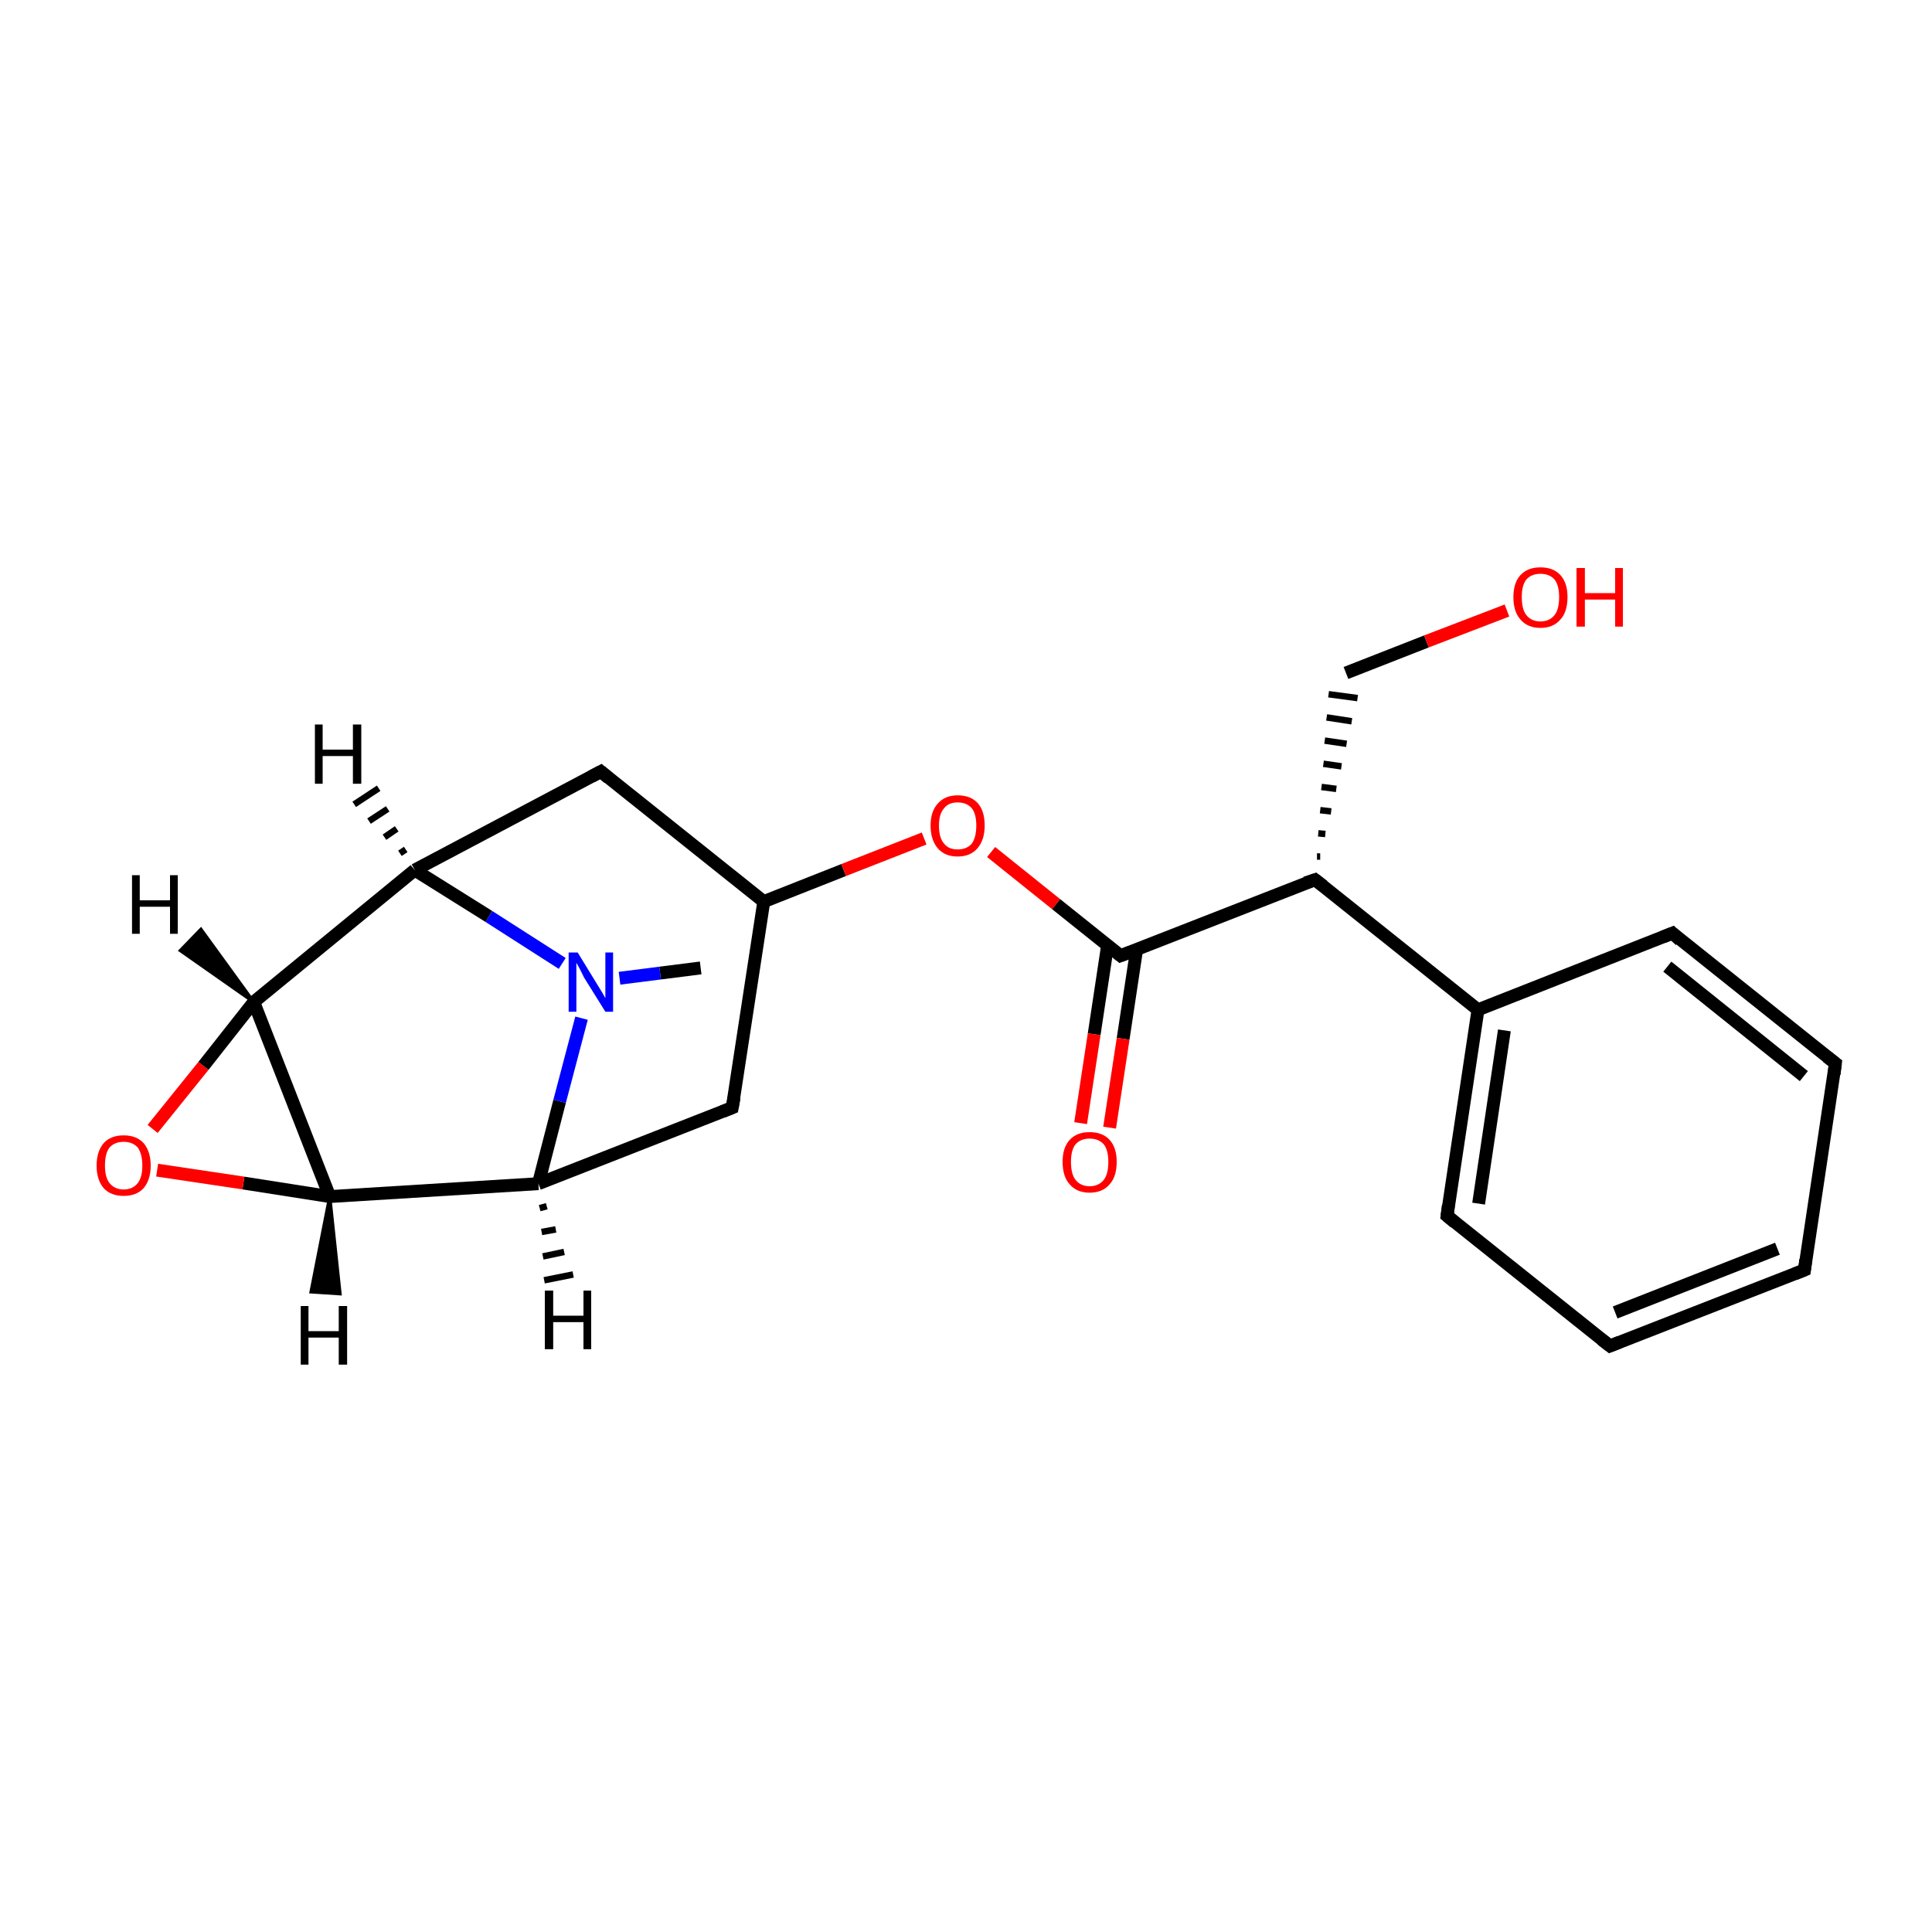 <?xml version='1.0' encoding='iso-8859-1'?>
<svg version='1.1' baseProfile='full'
              xmlns='http://www.w3.org/2000/svg'
                      xmlns:rdkit='http://www.rdkit.org/xml'
                      xmlns:xlink='http://www.w3.org/1999/xlink'
                  xml:space='preserve'
width='300px' height='300px' viewBox='0 0 300 300'>
<!-- END OF HEADER -->
<rect style='opacity:1.0;fill:#FFFFFF;stroke:none' width='300.0' height='300.0' x='0.0' y='0.0'> </rect>
<path class='bond-0 atom-0 atom-1' d='M 108.8,150.3 L 102.5,151.1' style='fill:none;fill-rule:evenodd;stroke:#000000;stroke-width:2.0px;stroke-linecap:butt;stroke-linejoin:miter;stroke-opacity:1' />
<path class='bond-0 atom-0 atom-1' d='M 102.5,151.1 L 96.2,151.9' style='fill:none;fill-rule:evenodd;stroke:#0000FF;stroke-width:2.0px;stroke-linecap:butt;stroke-linejoin:miter;stroke-opacity:1' />
<path class='bond-1 atom-1 atom-2' d='M 87.3,149.6 L 75.9,142.3' style='fill:none;fill-rule:evenodd;stroke:#0000FF;stroke-width:2.0px;stroke-linecap:butt;stroke-linejoin:miter;stroke-opacity:1' />
<path class='bond-1 atom-1 atom-2' d='M 75.9,142.3 L 64.4,135.1' style='fill:none;fill-rule:evenodd;stroke:#000000;stroke-width:2.0px;stroke-linecap:butt;stroke-linejoin:miter;stroke-opacity:1' />
<path class='bond-2 atom-2 atom-3' d='M 64.4,135.1 L 93.3,119.8' style='fill:none;fill-rule:evenodd;stroke:#000000;stroke-width:2.0px;stroke-linecap:butt;stroke-linejoin:miter;stroke-opacity:1' />
<path class='bond-3 atom-3 atom-4' d='M 93.3,119.8 L 118.6,140.0' style='fill:none;fill-rule:evenodd;stroke:#000000;stroke-width:2.0px;stroke-linecap:butt;stroke-linejoin:miter;stroke-opacity:1' />
<path class='bond-4 atom-4 atom-5' d='M 118.6,140.0 L 131.0,135.1' style='fill:none;fill-rule:evenodd;stroke:#000000;stroke-width:2.0px;stroke-linecap:butt;stroke-linejoin:miter;stroke-opacity:1' />
<path class='bond-4 atom-4 atom-5' d='M 131.0,135.1 L 143.5,130.2' style='fill:none;fill-rule:evenodd;stroke:#FF0000;stroke-width:2.0px;stroke-linecap:butt;stroke-linejoin:miter;stroke-opacity:1' />
<path class='bond-5 atom-5 atom-6' d='M 153.9,132.3 L 164.0,140.4' style='fill:none;fill-rule:evenodd;stroke:#FF0000;stroke-width:2.0px;stroke-linecap:butt;stroke-linejoin:miter;stroke-opacity:1' />
<path class='bond-5 atom-5 atom-6' d='M 164.0,140.4 L 174.0,148.4' style='fill:none;fill-rule:evenodd;stroke:#000000;stroke-width:2.0px;stroke-linecap:butt;stroke-linejoin:miter;stroke-opacity:1' />
<path class='bond-6 atom-6 atom-7' d='M 172.0,146.7 L 169.9,160.6' style='fill:none;fill-rule:evenodd;stroke:#000000;stroke-width:2.0px;stroke-linecap:butt;stroke-linejoin:miter;stroke-opacity:1' />
<path class='bond-6 atom-6 atom-7' d='M 169.9,160.6 L 167.8,174.4' style='fill:none;fill-rule:evenodd;stroke:#FF0000;stroke-width:2.0px;stroke-linecap:butt;stroke-linejoin:miter;stroke-opacity:1' />
<path class='bond-6 atom-6 atom-7' d='M 176.5,147.4 L 174.4,161.3' style='fill:none;fill-rule:evenodd;stroke:#000000;stroke-width:2.0px;stroke-linecap:butt;stroke-linejoin:miter;stroke-opacity:1' />
<path class='bond-6 atom-6 atom-7' d='M 174.4,161.3 L 172.3,175.1' style='fill:none;fill-rule:evenodd;stroke:#FF0000;stroke-width:2.0px;stroke-linecap:butt;stroke-linejoin:miter;stroke-opacity:1' />
<path class='bond-7 atom-6 atom-8' d='M 174.0,148.4 L 204.2,136.6' style='fill:none;fill-rule:evenodd;stroke:#000000;stroke-width:2.0px;stroke-linecap:butt;stroke-linejoin:miter;stroke-opacity:1' />
<path class='bond-8 atom-8 atom-9' d='M 205.0,133.0 L 204.5,133.0' style='fill:none;fill-rule:evenodd;stroke:#000000;stroke-width:1.0px;stroke-linecap:butt;stroke-linejoin:miter;stroke-opacity:1' />
<path class='bond-8 atom-8 atom-9' d='M 205.8,129.5 L 204.7,129.4' style='fill:none;fill-rule:evenodd;stroke:#000000;stroke-width:1.0px;stroke-linecap:butt;stroke-linejoin:miter;stroke-opacity:1' />
<path class='bond-8 atom-8 atom-9' d='M 206.7,126.0 L 205.0,125.8' style='fill:none;fill-rule:evenodd;stroke:#000000;stroke-width:1.0px;stroke-linecap:butt;stroke-linejoin:miter;stroke-opacity:1' />
<path class='bond-8 atom-8 atom-9' d='M 207.5,122.5 L 205.2,122.2' style='fill:none;fill-rule:evenodd;stroke:#000000;stroke-width:1.0px;stroke-linecap:butt;stroke-linejoin:miter;stroke-opacity:1' />
<path class='bond-8 atom-8 atom-9' d='M 208.3,119.0 L 205.5,118.6' style='fill:none;fill-rule:evenodd;stroke:#000000;stroke-width:1.0px;stroke-linecap:butt;stroke-linejoin:miter;stroke-opacity:1' />
<path class='bond-8 atom-8 atom-9' d='M 209.1,115.5 L 205.7,115.0' style='fill:none;fill-rule:evenodd;stroke:#000000;stroke-width:1.0px;stroke-linecap:butt;stroke-linejoin:miter;stroke-opacity:1' />
<path class='bond-8 atom-8 atom-9' d='M 209.9,112.0 L 206.0,111.4' style='fill:none;fill-rule:evenodd;stroke:#000000;stroke-width:1.0px;stroke-linecap:butt;stroke-linejoin:miter;stroke-opacity:1' />
<path class='bond-8 atom-8 atom-9' d='M 210.8,108.4 L 206.3,107.8' style='fill:none;fill-rule:evenodd;stroke:#000000;stroke-width:1.0px;stroke-linecap:butt;stroke-linejoin:miter;stroke-opacity:1' />
<path class='bond-9 atom-9 atom-10' d='M 209.0,104.5 L 221.5,99.6' style='fill:none;fill-rule:evenodd;stroke:#000000;stroke-width:2.0px;stroke-linecap:butt;stroke-linejoin:miter;stroke-opacity:1' />
<path class='bond-9 atom-9 atom-10' d='M 221.5,99.6 L 234.0,94.8' style='fill:none;fill-rule:evenodd;stroke:#FF0000;stroke-width:2.0px;stroke-linecap:butt;stroke-linejoin:miter;stroke-opacity:1' />
<path class='bond-10 atom-8 atom-11' d='M 204.2,136.6 L 229.5,156.8' style='fill:none;fill-rule:evenodd;stroke:#000000;stroke-width:2.0px;stroke-linecap:butt;stroke-linejoin:miter;stroke-opacity:1' />
<path class='bond-11 atom-11 atom-12' d='M 229.5,156.8 L 224.7,188.8' style='fill:none;fill-rule:evenodd;stroke:#000000;stroke-width:2.0px;stroke-linecap:butt;stroke-linejoin:miter;stroke-opacity:1' />
<path class='bond-11 atom-11 atom-12' d='M 233.6,160.0 L 229.6,186.9' style='fill:none;fill-rule:evenodd;stroke:#000000;stroke-width:2.0px;stroke-linecap:butt;stroke-linejoin:miter;stroke-opacity:1' />
<path class='bond-12 atom-12 atom-13' d='M 224.7,188.8 L 250.0,209.0' style='fill:none;fill-rule:evenodd;stroke:#000000;stroke-width:2.0px;stroke-linecap:butt;stroke-linejoin:miter;stroke-opacity:1' />
<path class='bond-13 atom-13 atom-14' d='M 250.0,209.0 L 280.2,197.2' style='fill:none;fill-rule:evenodd;stroke:#000000;stroke-width:2.0px;stroke-linecap:butt;stroke-linejoin:miter;stroke-opacity:1' />
<path class='bond-13 atom-13 atom-14' d='M 250.8,203.8 L 276.0,193.9' style='fill:none;fill-rule:evenodd;stroke:#000000;stroke-width:2.0px;stroke-linecap:butt;stroke-linejoin:miter;stroke-opacity:1' />
<path class='bond-14 atom-14 atom-15' d='M 280.2,197.2 L 285.0,165.1' style='fill:none;fill-rule:evenodd;stroke:#000000;stroke-width:2.0px;stroke-linecap:butt;stroke-linejoin:miter;stroke-opacity:1' />
<path class='bond-15 atom-15 atom-16' d='M 285.0,165.1 L 259.7,144.9' style='fill:none;fill-rule:evenodd;stroke:#000000;stroke-width:2.0px;stroke-linecap:butt;stroke-linejoin:miter;stroke-opacity:1' />
<path class='bond-15 atom-15 atom-16' d='M 280.1,167.1 L 258.9,150.1' style='fill:none;fill-rule:evenodd;stroke:#000000;stroke-width:2.0px;stroke-linecap:butt;stroke-linejoin:miter;stroke-opacity:1' />
<path class='bond-16 atom-4 atom-17' d='M 118.6,140.0 L 113.7,172.0' style='fill:none;fill-rule:evenodd;stroke:#000000;stroke-width:2.0px;stroke-linecap:butt;stroke-linejoin:miter;stroke-opacity:1' />
<path class='bond-17 atom-17 atom-18' d='M 113.7,172.0 L 83.6,183.8' style='fill:none;fill-rule:evenodd;stroke:#000000;stroke-width:2.0px;stroke-linecap:butt;stroke-linejoin:miter;stroke-opacity:1' />
<path class='bond-18 atom-18 atom-19' d='M 83.6,183.8 L 51.2,185.8' style='fill:none;fill-rule:evenodd;stroke:#000000;stroke-width:2.0px;stroke-linecap:butt;stroke-linejoin:miter;stroke-opacity:1' />
<path class='bond-19 atom-19 atom-20' d='M 51.2,185.8 L 37.8,183.7' style='fill:none;fill-rule:evenodd;stroke:#000000;stroke-width:2.0px;stroke-linecap:butt;stroke-linejoin:miter;stroke-opacity:1' />
<path class='bond-19 atom-19 atom-20' d='M 37.8,183.7 L 24.4,181.7' style='fill:none;fill-rule:evenodd;stroke:#FF0000;stroke-width:2.0px;stroke-linecap:butt;stroke-linejoin:miter;stroke-opacity:1' />
<path class='bond-20 atom-20 atom-21' d='M 23.7,175.3 L 31.6,165.5' style='fill:none;fill-rule:evenodd;stroke:#FF0000;stroke-width:2.0px;stroke-linecap:butt;stroke-linejoin:miter;stroke-opacity:1' />
<path class='bond-20 atom-20 atom-21' d='M 31.6,165.5 L 39.4,155.6' style='fill:none;fill-rule:evenodd;stroke:#000000;stroke-width:2.0px;stroke-linecap:butt;stroke-linejoin:miter;stroke-opacity:1' />
<path class='bond-21 atom-18 atom-1' d='M 83.6,183.8 L 86.9,171.0' style='fill:none;fill-rule:evenodd;stroke:#000000;stroke-width:2.0px;stroke-linecap:butt;stroke-linejoin:miter;stroke-opacity:1' />
<path class='bond-21 atom-18 atom-1' d='M 86.9,171.0 L 90.3,158.1' style='fill:none;fill-rule:evenodd;stroke:#0000FF;stroke-width:2.0px;stroke-linecap:butt;stroke-linejoin:miter;stroke-opacity:1' />
<path class='bond-22 atom-21 atom-19' d='M 39.4,155.6 L 51.2,185.8' style='fill:none;fill-rule:evenodd;stroke:#000000;stroke-width:2.0px;stroke-linecap:butt;stroke-linejoin:miter;stroke-opacity:1' />
<path class='bond-23 atom-21 atom-2' d='M 39.4,155.6 L 64.4,135.1' style='fill:none;fill-rule:evenodd;stroke:#000000;stroke-width:2.0px;stroke-linecap:butt;stroke-linejoin:miter;stroke-opacity:1' />
<path class='bond-24 atom-16 atom-11' d='M 259.7,144.9 L 229.5,156.8' style='fill:none;fill-rule:evenodd;stroke:#000000;stroke-width:2.0px;stroke-linecap:butt;stroke-linejoin:miter;stroke-opacity:1' />
<path class='bond-25 atom-2 atom-22' d='M 62.1,132.5 L 63.0,131.9' style='fill:none;fill-rule:evenodd;stroke:#000000;stroke-width:1.0px;stroke-linecap:butt;stroke-linejoin:miter;stroke-opacity:1' />
<path class='bond-25 atom-2 atom-22' d='M 59.7,130.0 L 61.6,128.7' style='fill:none;fill-rule:evenodd;stroke:#000000;stroke-width:1.0px;stroke-linecap:butt;stroke-linejoin:miter;stroke-opacity:1' />
<path class='bond-25 atom-2 atom-22' d='M 57.3,127.5 L 60.2,125.6' style='fill:none;fill-rule:evenodd;stroke:#000000;stroke-width:1.0px;stroke-linecap:butt;stroke-linejoin:miter;stroke-opacity:1' />
<path class='bond-25 atom-2 atom-22' d='M 55.0,124.9 L 58.8,122.4' style='fill:none;fill-rule:evenodd;stroke:#000000;stroke-width:1.0px;stroke-linecap:butt;stroke-linejoin:miter;stroke-opacity:1' />
<path class='bond-26 atom-18 atom-23' d='M 84.9,187.3 L 83.8,187.6' style='fill:none;fill-rule:evenodd;stroke:#000000;stroke-width:1.0px;stroke-linecap:butt;stroke-linejoin:miter;stroke-opacity:1' />
<path class='bond-26 atom-18 atom-23' d='M 86.3,190.9 L 84.1,191.3' style='fill:none;fill-rule:evenodd;stroke:#000000;stroke-width:1.0px;stroke-linecap:butt;stroke-linejoin:miter;stroke-opacity:1' />
<path class='bond-26 atom-18 atom-23' d='M 87.6,194.4 L 84.3,195.1' style='fill:none;fill-rule:evenodd;stroke:#000000;stroke-width:1.0px;stroke-linecap:butt;stroke-linejoin:miter;stroke-opacity:1' />
<path class='bond-26 atom-18 atom-23' d='M 89.0,197.9 L 84.5,198.8' style='fill:none;fill-rule:evenodd;stroke:#000000;stroke-width:1.0px;stroke-linecap:butt;stroke-linejoin:miter;stroke-opacity:1' />
<path class='bond-27 atom-19 atom-24' d='M 51.2,185.8 L 52.8,200.9 L 48.3,200.6 Z' style='fill:#000000;fill-rule:evenodd;fill-opacity:1;stroke:#000000;stroke-width:0.5px;stroke-linecap:butt;stroke-linejoin:miter;stroke-miterlimit:10;stroke-opacity:1;' />
<path class='bond-28 atom-21 atom-25' d='M 39.4,155.6 L 28.0,147.6 L 31.2,144.3 Z' style='fill:#000000;fill-rule:evenodd;fill-opacity:1;stroke:#000000;stroke-width:0.5px;stroke-linecap:butt;stroke-linejoin:miter;stroke-miterlimit:10;stroke-opacity:1;' />
<path d='M 91.8,120.6 L 93.3,119.8 L 94.5,120.8' style='fill:none;stroke:#000000;stroke-width:2.0px;stroke-linecap:butt;stroke-linejoin:miter;stroke-miterlimit:10;stroke-opacity:1;' />
<path d='M 173.5,148.0 L 174.0,148.4 L 175.6,147.8' style='fill:none;stroke:#000000;stroke-width:2.0px;stroke-linecap:butt;stroke-linejoin:miter;stroke-miterlimit:10;stroke-opacity:1;' />
<path d='M 202.7,137.1 L 204.2,136.6 L 205.5,137.6' style='fill:none;stroke:#000000;stroke-width:2.0px;stroke-linecap:butt;stroke-linejoin:miter;stroke-miterlimit:10;stroke-opacity:1;' />
<path d='M 224.9,187.2 L 224.7,188.8 L 225.9,189.8' style='fill:none;stroke:#000000;stroke-width:2.0px;stroke-linecap:butt;stroke-linejoin:miter;stroke-miterlimit:10;stroke-opacity:1;' />
<path d='M 248.7,208.0 L 250.0,209.0 L 251.5,208.4' style='fill:none;stroke:#000000;stroke-width:2.0px;stroke-linecap:butt;stroke-linejoin:miter;stroke-miterlimit:10;stroke-opacity:1;' />
<path d='M 278.7,197.8 L 280.2,197.2 L 280.4,195.6' style='fill:none;stroke:#000000;stroke-width:2.0px;stroke-linecap:butt;stroke-linejoin:miter;stroke-miterlimit:10;stroke-opacity:1;' />
<path d='M 284.8,166.8 L 285.0,165.1 L 283.7,164.1' style='fill:none;stroke:#000000;stroke-width:2.0px;stroke-linecap:butt;stroke-linejoin:miter;stroke-miterlimit:10;stroke-opacity:1;' />
<path d='M 260.9,146.0 L 259.7,144.9 L 258.2,145.5' style='fill:none;stroke:#000000;stroke-width:2.0px;stroke-linecap:butt;stroke-linejoin:miter;stroke-miterlimit:10;stroke-opacity:1;' />
<path d='M 114.0,170.4 L 113.7,172.0 L 112.2,172.6' style='fill:none;stroke:#000000;stroke-width:2.0px;stroke-linecap:butt;stroke-linejoin:miter;stroke-miterlimit:10;stroke-opacity:1;' />
<path class='atom-1' d='M 89.7 147.9
L 92.7 152.8
Q 93.0 153.3, 93.5 154.1
Q 94.0 155.0, 94.0 155.0
L 94.0 147.9
L 95.2 147.9
L 95.2 157.1
L 94.0 157.1
L 90.7 151.8
Q 90.4 151.2, 90.0 150.4
Q 89.6 149.7, 89.5 149.5
L 89.5 157.1
L 88.3 157.1
L 88.3 147.9
L 89.7 147.9
' fill='#0000FF'/>
<path class='atom-5' d='M 144.5 128.2
Q 144.5 126.0, 145.6 124.8
Q 146.7 123.5, 148.7 123.5
Q 150.8 123.5, 151.9 124.8
Q 152.9 126.0, 152.9 128.2
Q 152.9 130.4, 151.8 131.7
Q 150.7 133.0, 148.7 133.0
Q 146.7 133.0, 145.6 131.7
Q 144.5 130.4, 144.5 128.2
M 148.7 131.9
Q 150.1 131.9, 150.9 131.0
Q 151.6 130.0, 151.6 128.2
Q 151.6 126.4, 150.9 125.5
Q 150.1 124.6, 148.7 124.6
Q 147.3 124.6, 146.6 125.5
Q 145.8 126.4, 145.8 128.2
Q 145.8 130.1, 146.6 131.0
Q 147.3 131.9, 148.7 131.9
' fill='#FF0000'/>
<path class='atom-7' d='M 165.0 180.4
Q 165.0 178.2, 166.1 177.0
Q 167.2 175.8, 169.2 175.8
Q 171.2 175.8, 172.3 177.0
Q 173.4 178.2, 173.4 180.4
Q 173.4 182.7, 172.3 183.9
Q 171.2 185.2, 169.2 185.2
Q 167.2 185.2, 166.1 183.9
Q 165.0 182.7, 165.0 180.4
M 169.2 184.2
Q 170.6 184.2, 171.4 183.2
Q 172.1 182.3, 172.1 180.4
Q 172.1 178.6, 171.4 177.7
Q 170.6 176.8, 169.2 176.8
Q 167.8 176.8, 167.0 177.7
Q 166.3 178.6, 166.3 180.4
Q 166.3 182.3, 167.0 183.2
Q 167.8 184.2, 169.2 184.2
' fill='#FF0000'/>
<path class='atom-10' d='M 235.0 92.7
Q 235.0 90.5, 236.1 89.3
Q 237.2 88.1, 239.2 88.1
Q 241.2 88.1, 242.3 89.3
Q 243.4 90.5, 243.4 92.7
Q 243.4 95.0, 242.3 96.2
Q 241.2 97.5, 239.2 97.5
Q 237.2 97.5, 236.1 96.2
Q 235.0 95.0, 235.0 92.7
M 239.2 96.5
Q 240.6 96.5, 241.4 95.5
Q 242.1 94.6, 242.1 92.7
Q 242.1 90.9, 241.4 90.0
Q 240.6 89.1, 239.2 89.1
Q 237.8 89.1, 237.0 90.0
Q 236.3 90.9, 236.3 92.7
Q 236.3 94.6, 237.0 95.5
Q 237.8 96.5, 239.2 96.5
' fill='#FF0000'/>
<path class='atom-10' d='M 244.8 88.2
L 246.1 88.2
L 246.1 92.1
L 250.8 92.1
L 250.8 88.2
L 252.0 88.2
L 252.0 97.3
L 250.8 97.3
L 250.8 93.1
L 246.1 93.1
L 246.1 97.3
L 244.8 97.3
L 244.8 88.2
' fill='#FF0000'/>
<path class='atom-20' d='M 15.0 181.0
Q 15.0 178.8, 16.1 177.5
Q 17.2 176.3, 19.2 176.3
Q 21.2 176.3, 22.3 177.5
Q 23.4 178.8, 23.4 181.0
Q 23.4 183.2, 22.3 184.5
Q 21.2 185.7, 19.2 185.7
Q 17.2 185.7, 16.1 184.5
Q 15.0 183.2, 15.0 181.0
M 19.2 184.7
Q 20.6 184.7, 21.4 183.7
Q 22.1 182.8, 22.1 181.0
Q 22.1 179.2, 21.4 178.2
Q 20.6 177.3, 19.2 177.3
Q 17.8 177.3, 17.0 178.2
Q 16.3 179.1, 16.3 181.0
Q 16.3 182.8, 17.0 183.7
Q 17.8 184.7, 19.2 184.7
' fill='#FF0000'/>
<path class='atom-22' d='M 48.9 112.5
L 50.1 112.5
L 50.1 116.4
L 54.8 116.4
L 54.8 112.5
L 56.1 112.5
L 56.1 121.7
L 54.8 121.7
L 54.8 117.4
L 50.1 117.4
L 50.1 121.7
L 48.9 121.7
L 48.9 112.5
' fill='#000000'/>
<path class='atom-23' d='M 84.6 200.4
L 85.9 200.4
L 85.9 204.3
L 90.6 204.3
L 90.6 200.4
L 91.8 200.4
L 91.8 209.5
L 90.6 209.5
L 90.6 205.3
L 85.9 205.3
L 85.9 209.5
L 84.6 209.5
L 84.6 200.4
' fill='#000000'/>
<path class='atom-24' d='M 46.7 202.8
L 47.9 202.8
L 47.9 206.7
L 52.6 206.7
L 52.6 202.8
L 53.9 202.8
L 53.9 211.9
L 52.6 211.9
L 52.6 207.7
L 47.9 207.7
L 47.9 211.9
L 46.7 211.9
L 46.7 202.8
' fill='#000000'/>
<path class='atom-25' d='M 20.5 135.9
L 21.7 135.9
L 21.7 139.8
L 26.4 139.8
L 26.4 135.9
L 27.6 135.9
L 27.6 145.0
L 26.4 145.0
L 26.4 140.8
L 21.7 140.8
L 21.7 145.0
L 20.5 145.0
L 20.5 135.9
' fill='#000000'/>
</svg>
